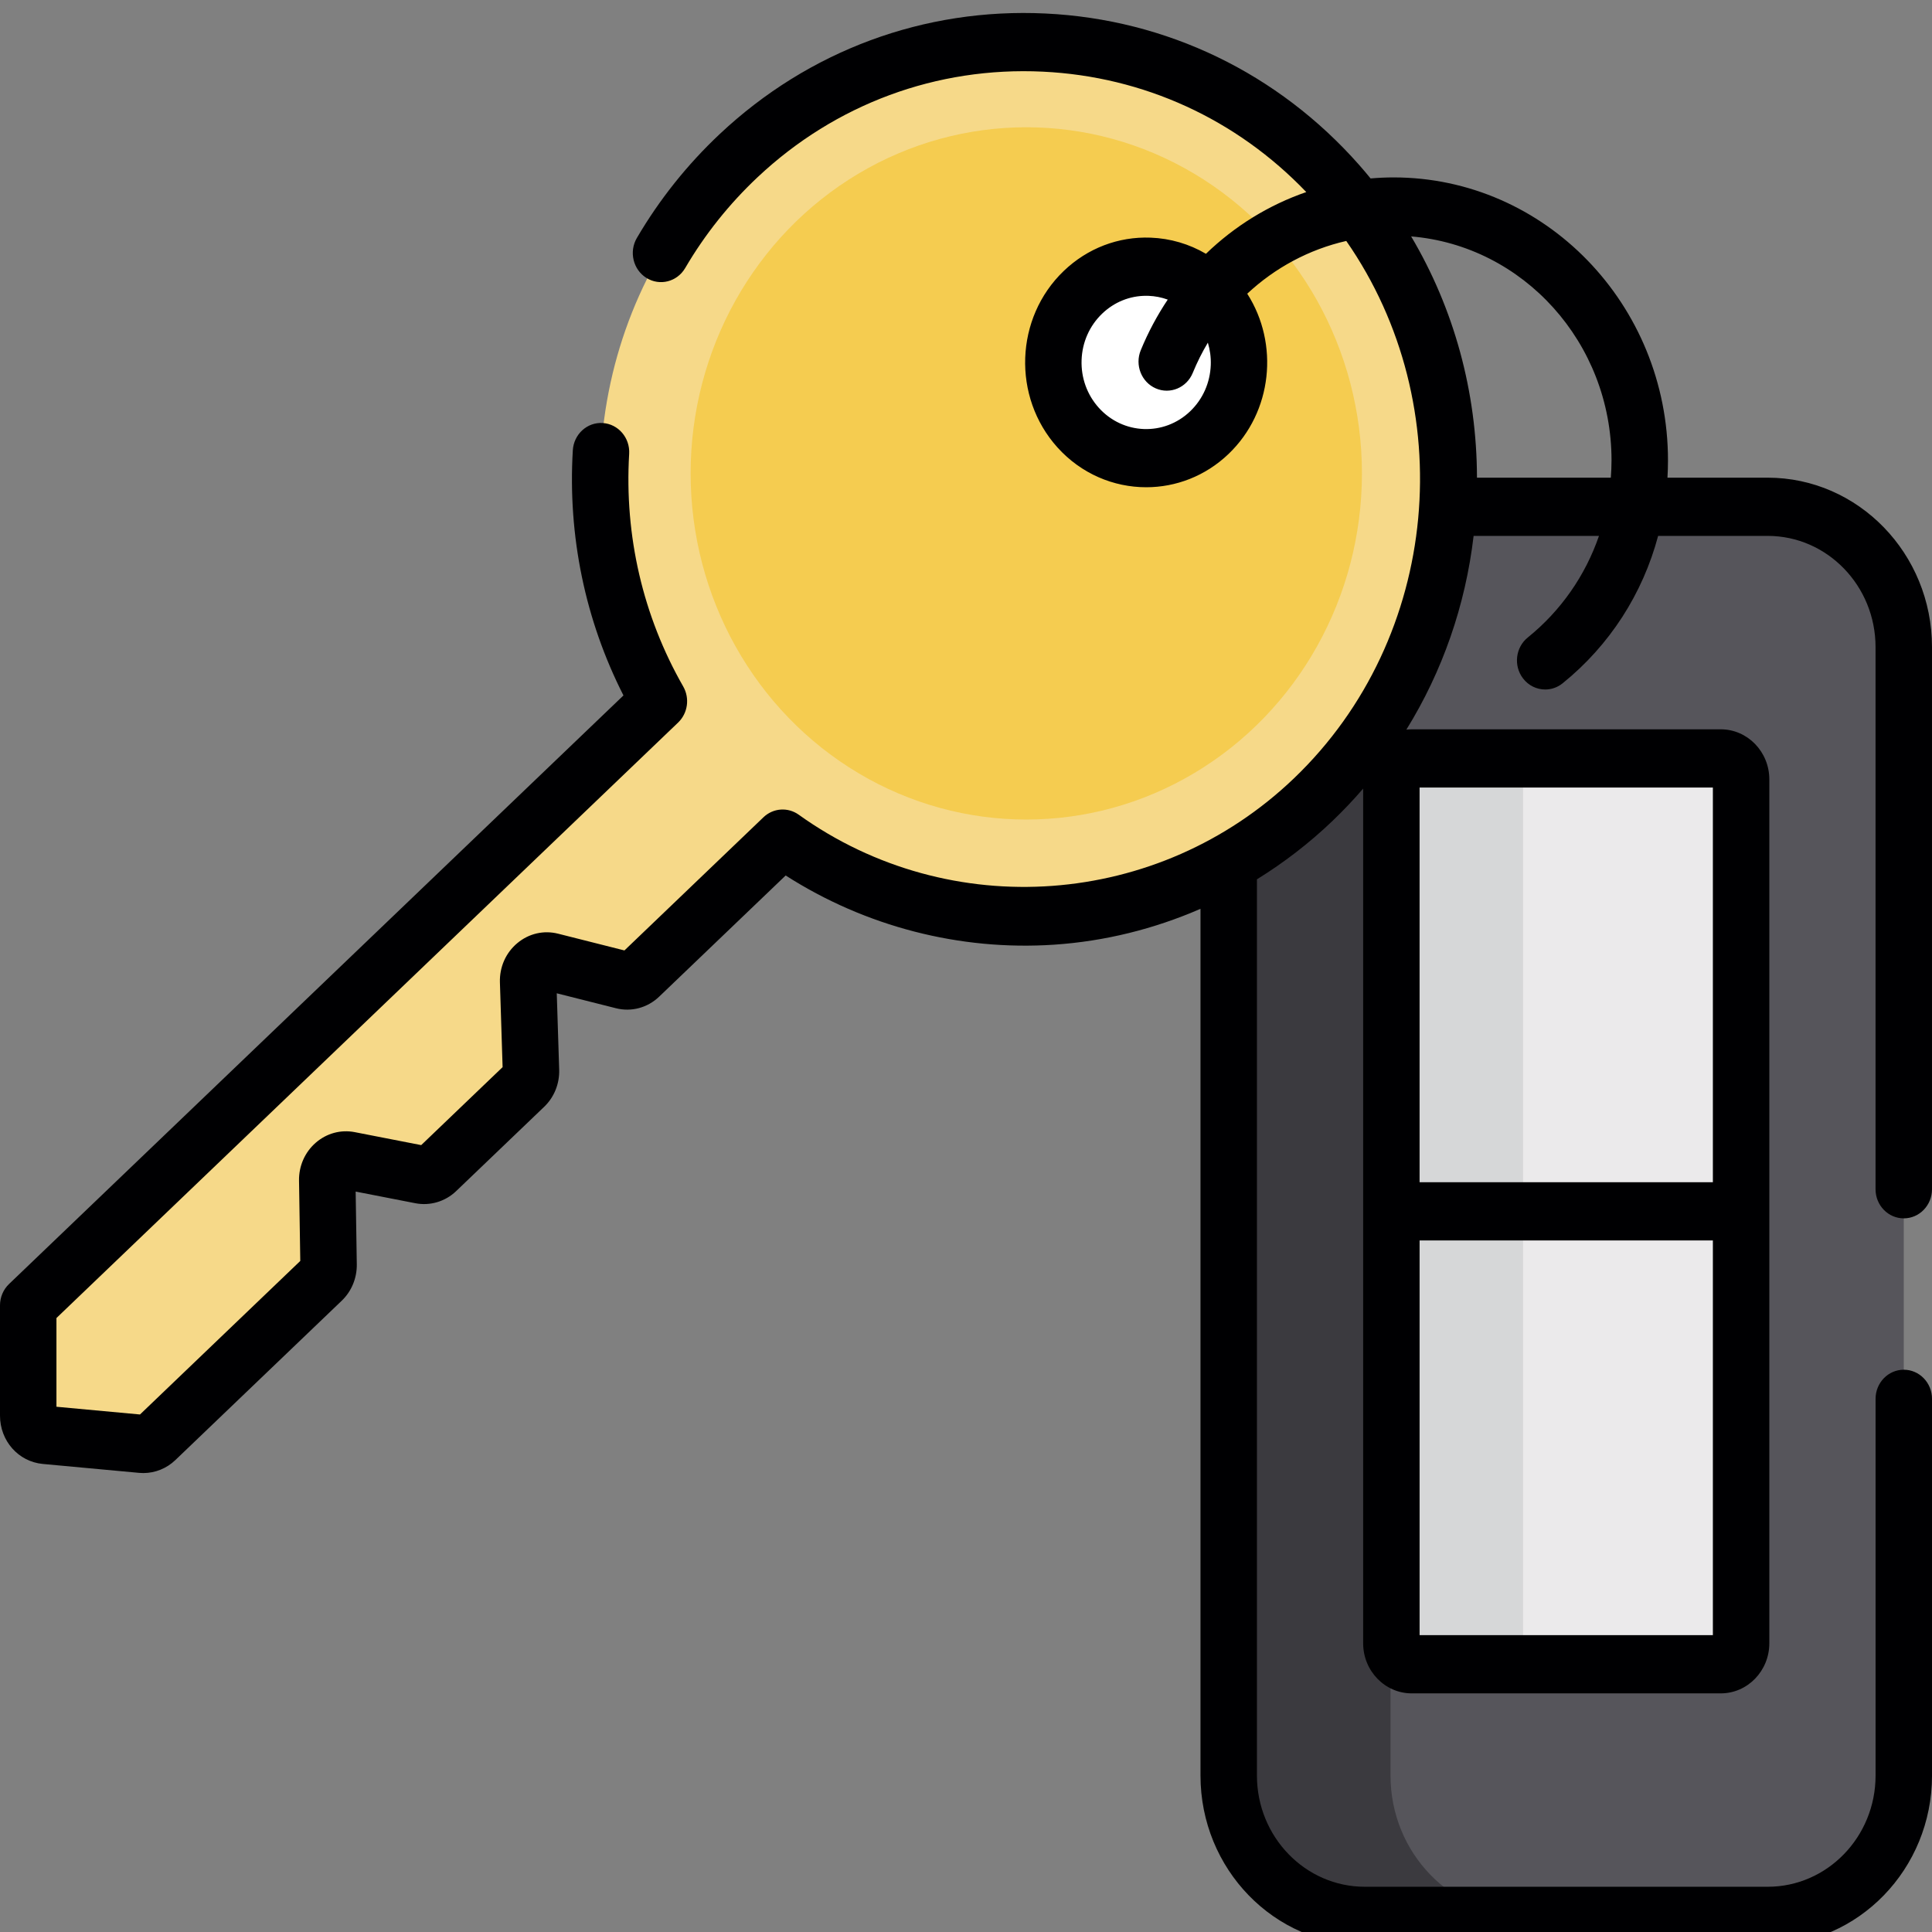 <?xml version="1.0" encoding="utf-8"?>
<!-- Generator: Adobe Illustrator 17.0.0, SVG Export Plug-In . SVG Version: 6.00 Build 0)  -->
<!DOCTYPE svg PUBLIC "-//W3C//DTD SVG 1.1//EN" "http://www.w3.org/Graphics/SVG/1.1/DTD/svg11.dtd">
<svg version="1.1" id="Layer_1" xmlns="http://www.w3.org/2000/svg" xmlns:xlink="http://www.w3.org/1999/xlink" x="0px" y="0px"
	 width="300px" height="300px" viewBox="0 0 300 300" enable-background="new 0 0 300 300" xml:space="preserve">
<rect x="0" y="0" width="300" height="300" fill="#808080" stroke="none"/>
<g display="none">
	<polygon display="inline" fill="#080708" points="200.556,231.274 99.444,231.274 67.75,213.493 232.25,213.493 	"/>
	<g display="inline">
		<path fill="#333842" d="M8.469,206.936v36.759c0,3.468,2.887,6.305,6.416,6.305h30.539c3.529,0,6.416-2.837,6.416-6.305v-36.759
			H8.469z"/>
		<path fill="#333842" d="M248.225,206.936v36.759c0,3.468,2.887,6.305,6.416,6.305h30.539c3.529,0,6.416-2.837,6.416-6.305v-36.759
			H248.225z"/>
		<rect x="43.306" y="208.512" fill="#333842" width="213.388" height="14.565"/>
	</g>
	<path display="inline" fill="#FBD303" d="M294.739,124.59c-1.668-4.035-13.152-18.537-16.039-18.537
		c-2.887,0-12.703-2.837-14.371-5.233c-1.668-2.396-25.855-44.01-34.068-47.226C223.139,50.82,151.155,50,150,50
		s-73.204,0.82-80.261,3.594c-8.212,3.216-32.464,44.767-34.068,47.226c-1.668,2.396-11.484,5.233-14.371,5.233
		S6.929,120.555,5.261,124.59c-1.668,4.035,3.272,85.939,3.721,92.812c0.385,6.873,41.638,6.179,42.729,4.855
		c4.17-5.233,6.993-5.233,6.993-5.233l91.36,3.153l91.36-3.153c0,0,2.823,0,6.993,5.233c1.027,1.324,42.28,2.018,42.729-4.855
		C291.467,210.593,296.407,128.625,294.739,124.59z"/>
	<g display="inline">
		<polygon fill="#F8B517" points="38.751,104.855 30.86,86.633 6.287,86.633 0,95.712 6.287,104.855 31.245,104.855 		"/>
		<polygon fill="#F8B517" points="261.249,104.855 269.14,86.633 293.713,86.633 300,95.712 293.713,104.855 268.755,104.855 		"/>
	</g>
	<path display="inline" fill="#333842" d="M150,140.29l-124.658-7.125v10.404c0,5.233,3.914,9.647,9.239,10.34l115.483,15.069
		l115.483-15.069c5.261-0.694,9.239-5.107,9.239-10.34v-10.404L150,140.29z"/>
	<path display="inline" fill="#6EB1E1" d="M255.346,97.163c-7.25-11.097-14.5-23.077-21.749-35.561
		c-0.513-0.946-1.476-1.513-2.502-1.576c-54.085-2.585-108.234-2.585-162.254,0c-1.027,0.063-1.989,0.631-2.502,1.576
		c-7.25,12.484-14.5,24.401-21.749,35.561c-1.219,1.892,0.192,4.414,2.502,4.603c69.739-3.468,138.067-3.594,205.689,0
		C255.154,101.639,256.565,99.054,255.346,97.163z"/>
	<ellipse display="inline" fill="#FFFFFC" cx="43.884" cy="144.956" rx="7.827" ry="7.692"/>
	<ellipse display="inline" fill="#DEDEDF" cx="61.976" cy="146.469" rx="7.442" ry="7.314"/>
	<ellipse display="inline" fill="#4F5565" cx="34.902" cy="186.444" rx="11.356" ry="11.16"/>
	<ellipse display="inline" fill="#FFFFFF" cx="34.902" cy="186.444" rx="7.827" ry="7.692"/>
	<ellipse display="inline" fill="#FFFFFC" cx="256.116" cy="144.956" rx="7.827" ry="7.692"/>
	<ellipse display="inline" fill="#DEDEDF" cx="238.024" cy="146.469" rx="7.442" ry="7.314"/>
	<ellipse display="inline" fill="#4F5565" cx="265.098" cy="186.444" rx="11.356" ry="11.16"/>
	<ellipse display="inline" fill="#FFFFFF" cx="265.098" cy="186.444" rx="7.827" ry="7.692"/>
	<path display="inline" fill="#4F5565" d="M234.367,198.298c-1.861-7.188-9.046-12.799-16.232-12.799H75.898
		c-7.186,0-14.371,5.612-16.232,12.799l-2.181,8.638h179.127L234.367,198.298z"/>
	<path display="inline" fill="#646B79" d="M150,93.38c-61.206,0-54.341,6.431-54.341,6.431l6.801,18.159l47.476,3.342l47.476-3.342
		l6.801-18.159C204.341,99.874,211.206,93.38,150,93.38z"/>
	<path display="inline" fill="#FBD303" d="M150,93.38c-2.823,0-5.453,0-8.02,0.063v27.364l8.02,0.567l7.956-0.567V93.443
		C155.453,93.38,152.823,93.38,150,93.38z"/>
</g>
<g display="none">
	<g display="inline">
		<polygon fill="#EDE9DC" points="241.58,72.414 169.167,0 8.822,0 8.822,300 241.58,300 		"/>
		<g>
			<path fill="#D3CEB9" d="M60.546,118.966h129.31c2.855,0,5.172-2.312,5.172-5.172s-2.317-5.172-5.172-5.172H60.546
				c-2.855,0-5.172,2.312-5.172,5.172S57.691,118.966,60.546,118.966z"/>
			<path fill="#D3CEB9" d="M60.546,77.586h51.724c2.855,0,5.172-2.312,5.172-5.172c0-2.86-2.317-5.172-5.172-5.172H60.546
				c-2.855,0-5.172,2.312-5.172,5.172C55.373,75.274,57.691,77.586,60.546,77.586z"/>
			<path fill="#D3CEB9" d="M189.856,150H60.546c-2.855,0-5.172,2.312-5.172,5.172c0,2.86,2.317,5.172,5.172,5.172h129.31
				c2.855,0,5.172-2.312,5.172-5.172C195.029,152.312,192.711,150,189.856,150z"/>
			<path fill="#D3CEB9" d="M189.856,191.379H60.546c-2.855,0-5.172,2.312-5.172,5.172s2.317,5.172,5.172,5.172h129.31
				c2.855,0,5.172-2.312,5.172-5.172S192.711,191.379,189.856,191.379z"/>
			<path fill="#D3CEB9" d="M189.856,232.759H60.546c-2.855,0-5.172,2.312-5.172,5.172s2.317,5.172,5.172,5.172h129.31
				c2.855,0,5.172-2.312,5.172-5.172S192.711,232.759,189.856,232.759z"/>
		</g>
		<polygon fill="#D3CEB9" points="169.167,0 169.167,72.414 241.58,72.414 		"/>
	</g>
	<g display="inline">
		<circle fill="#51AE91" cx="231.236" cy="237.931" r="62.069"/>
		<path fill="#FFFFFF" d="M265.223,207.822c-2.353-1.634-5.571-1.055-7.2,1.293l-28.945,41.586l-20.426-16.769
			c-2.203-1.816-5.467-1.49-7.278,0.719c-1.816,2.209-1.495,5.467,0.719,7.278l24.755,20.322c0.931,0.76,2.09,1.174,3.279,1.174
			c0.233,0,0.471-0.016,0.709-0.047c1.428-0.202,2.71-0.983,3.538-2.167l32.141-46.184
			C268.146,212.679,267.567,209.457,265.223,207.822z"/>
	</g>
</g>
<g display="none">
	<path display="inline" fill="#EEF1F9" d="M76.291,296.891l-0.001-46.372c0-9.468,2.92-18.709,8.369-26.482l50.098-71.459
		L84.658,80.563c-5.449-7.833-8.37-17.146-8.37-26.688l0-46.734l149.549-0.002l0,46.734c0,9.542-2.92,18.855-8.37,26.688
		l-50.098,72.017l50.1,71.458c5.449,7.772,8.37,17.013,8.37,26.481l0.001,46.372"/>
	<g display="inline">
		<path fill="#E6CFAE" d="M118.124,95.934c0,0,32.646,46.979,32.94,47.501c0.293-0.522,32.938-47.502,32.938-47.502L118.124,95.934z
			"/>
	</g>
	<path display="inline" fill="#E2E8F4" d="M76.287,53.875c0,9.542,2.922,18.855,8.371,26.688l50.099,72.015l-50.098,71.459
		c-5.448,7.772-8.37,17.013-8.369,26.482l0.001,46.372l50.498-0.001l0.081-43.688c0.027-14.612,1.814-28.691,5.008-39.457
		l14.325-48.287c0.958-3.23,1.494-7.453,1.502-11.837c0.008-4.384-0.513-8.609-1.458-11.842l-14.146-48.342
		c-3.154-10.777-4.888-24.862-4.861-39.474l0.087-46.823L76.286,7.141L76.287,53.875z"/>
	<g display="inline">
		<path fill="#DDC09F" d="M143.55,132.559l-10.717-36.624l-14.71,0C118.124,95.934,133.828,118.535,143.55,132.559z"/>
	</g>
	<path display="inline" fill="#000002" d="M235.195,292.507c-0.003,0-0.006,0-0.009,0l-4.966,0l-0.001-41.99
		c0-10.419-3.17-20.445-9.164-28.997l-48.343-68.952l48.35-69.506c5.989-8.609,9.154-18.704,9.154-29.191l0-42.353l4.966,0
		c2.42,0,4.382-1.962,4.381-4.381c-0.001-2.416-1.958-4.376-4.374-4.38c-0.003,0-0.006,0-0.009,0l-9.335,0c-0.001,0-0.002,0-0.003,0
		c-0.003,0-0.006,0-0.009,0c-0.001,0-0.002,0-0.003,0L66.94,2.76c-2.42,0-4.382,1.962-4.381,4.381c0,2.417,1.957,4.377,4.373,4.381
		c0.003,0,0.006,0,0.009,0l4.966,0l0,42.353c0,10.487,3.166,20.581,9.155,29.19l48.352,69.505l-48.341,68.953
		c-5.995,8.551-9.163,18.579-9.163,28.997l0.001,41.99l-4.966,0c-2.42,0-4.382,1.962-4.381,4.381c0,2.417,1.957,4.377,4.373,4.381
		c0.003,0,0.006,0,0.009,0l168.242-0.003c2.42,0,4.382-1.962,4.381-4.381C239.567,294.471,237.611,292.512,235.195,292.507z
		 M80.672,250.519c0-8.609,2.619-16.896,7.576-23.966l50.097-71.459c1.055-1.505,1.059-3.508,0.009-5.017l-50.1-72.016
		c-4.963-7.133-7.586-15.497-7.586-24.186l0-42.353l140.786-0.002l0,42.353c0,8.689-2.623,17.052-7.585,24.186l-50.098,72.018
		c-1.05,1.509-1.046,3.512,0.009,5.017l50.099,71.458c4.957,7.069,7.576,15.357,7.577,23.966l0.001,41.991l-140.786,0.002
		L80.672,250.519z"/>
	<path display="inline" fill="#000002" d="M151.055,147.817c0.003,0,0.006,0,0.009,0c1.509,0,2.907-0.777,3.706-2.047
		c1.01-1.52,20.141-29.079,32.828-47.337c0.93-1.339,1.041-3.085,0.285-4.53c-0.754-1.443-2.246-2.349-3.875-2.352
		c-0.002,0-0.005,0-0.008,0l-65.877,0.001c-1.631,0-3.127,0.906-3.883,2.352c-0.756,1.445-0.646,3.191,0.285,4.53
		c12.687,18.257,31.82,45.815,32.83,47.336C148.154,147.038,149.548,147.814,151.055,147.817z M175.621,100.315
		c-13.893,19.999-20.954,30.183-24.559,35.396c-3.604-5.212-10.664-15.395-24.56-35.395L175.621,100.315z"/>
	<g display="inline">
		<path fill="#E6CFAE" d="M183.793,206.624c0,0-32.646-46.979-32.94-47.501c-0.293,0.522-32.938,47.502-32.938,47.502
			L183.793,206.624z"/>
	</g>
	<g display="inline">
		<path fill="#DDC09F" d="M158.366,170l10.717,36.624l14.71,0C183.793,206.624,168.088,184.024,158.366,170z"/>
	</g>
	<path display="inline" fill="#000002" d="M150.862,154.742c-0.003,0-0.006,0-0.009,0c-1.509,0-2.907,0.777-3.706,2.047
		c-1.01,1.52-20.141,29.079-32.828,47.337c-0.93,1.339-1.041,3.085-0.285,4.53c0.754,1.443,2.246,2.349,3.875,2.352
		c0.002,0,0.005,0,0.008,0l65.877-0.001c1.631,0,3.127-0.906,3.883-2.352c0.756-1.445,0.646-3.191-0.285-4.53
		c-12.687-18.257-31.82-45.815-32.83-47.336C153.763,155.52,152.369,154.745,150.862,154.742z M126.295,202.244
		c13.893-19.999,20.954-30.183,24.559-35.396c3.604,5.212,10.664,15.395,24.56,35.395L126.295,202.244z"/>
	<path display="inline" fill="#000002" d="M194.502,80.837c0.76,0.529,1.629,0.783,2.49,0.785c1.389,0.003,2.755-0.653,3.609-1.88
		l5.117-7.354c3.799-5.46,5.807-11.862,5.806-18.515l0-4.673c0-2.417-1.957-4.377-4.373-4.381c-0.003,0-0.006,0-0.009,0
		c-2.42,0-4.382,1.962-4.381,4.381l0,4.673c0,4.854-1.465,9.527-4.236,13.511l-5.117,7.354
		C192.026,76.725,192.516,79.455,194.502,80.837z"/>
	<path display="inline" fill="#000002" d="M207.133,34.887c0.003,0,0.006,0,0.009,0c2.42,0,4.382-1.962,4.381-4.381l0-4.673
		c0-2.42-1.987-4.386-4.381-4.381c-2.42,0-4.382,1.962-4.381,4.381l0,4.673C202.761,32.922,204.718,34.883,207.133,34.887z"/>
	<path display="inline" fill="#000002" d="M114.687,226.258c-0.76-0.529-1.629-0.783-2.49-0.785
		c-1.388-0.003-2.755,0.653-3.609,1.88l-5.117,7.354c-3.799,5.46-5.807,11.862-5.806,18.515l0,4.673
		c0,2.417,1.957,4.377,4.373,4.381c0.003,0,0.006,0,0.009,0c2.42,0,4.382-1.962,4.381-4.381l0-4.673
		c0-4.854,1.465-9.527,4.236-13.511l5.117-7.354C117.163,230.37,116.674,227.64,114.687,226.258z"/>
	<path display="inline" fill="#000002" d="M102.056,272.208c-0.003,0-0.006,0-0.009,0c-2.42,0-4.382,1.962-4.381,4.381l0,4.673
		c0,2.42,1.987,4.386,4.381,4.381c2.42,0,4.382-1.962,4.381-4.381l0-4.673C106.428,274.173,104.472,272.213,102.056,272.208z"/>
</g>
<g display="none">
	<g transform="translate(5 1)" display="inline">
		<g>
			<path fill="#E0EDDB" d="M69.35,23.161v61.37H48.894c0-40.914-30.685-20.457-30.685-61.37H69.35z M222.776,115.216h51.142
				c0,40.914-30.685,20.457-30.685,61.37h-20.457V115.216z M222.776,207.271h51.142c0,40.914-30.685,20.457-30.685,61.37h-20.457
				V207.271z M222.776,23.161h51.142c0,40.914-30.685,20.457-30.685,61.37h-20.457V23.161z M69.35,207.271v61.37H48.894
				c0-40.914-30.685-20.457-30.685-61.37H69.35z M69.35,115.216v61.37H48.894c0-40.914-30.685-20.457-30.685-61.37H69.35z"/>
			<path fill="#E0EDDB" d="M202.319,2.704c11.251,0,20.457,9.206,20.457,20.457v61.37v30.685v61.37v30.685v61.37v10.229
				c0,11.251-9.206,20.457-20.457,20.457H89.807c-11.251,0-20.457-9.206-20.457-20.457v-10.229v-61.37v-30.685v-61.37V84.531v-61.37
				c0-11.251,9.206-20.457,20.457-20.457C89.807,2.704,202.319,2.704,202.319,2.704z"/>
		</g>
		<path fill="#9E9E9E" d="M146.063,207.271c19.945,0,35.799,15.854,35.799,35.799s-15.854,35.799-35.799,35.799
			s-35.799-15.854-35.799-35.799S126.118,207.271,146.063,207.271"/>
		<path fill="#9E9E9E" d="M146.063,115.216c19.945,0,35.799,15.854,35.799,35.799s-15.854,35.799-35.799,35.799
			s-35.799-15.854-35.799-35.799S126.118,115.216,146.063,115.216"/>
		<path fill="#D55E5E" d="M146.063,23.161c19.945,0,35.799,15.854,35.799,35.799s-15.854,35.799-35.799,35.799
			s-35.799-15.854-35.799-35.799S126.118,23.161,146.063,23.161"/>
	</g>
	<path display="inline" fill="#50555E" d="M207.319,302.884H94.807c-12.785,0-23.014-10.229-23.014-23.014v-51.142
		c0-1.534,1.023-2.557,2.557-2.557c1.534,0,2.557,1.023,2.557,2.557v51.142c0,9.717,8.182,17.9,17.9,17.9h112.511
		c9.717,0,17.9-8.182,17.9-17.9v-51.142c0-1.534,1.023-2.557,2.557-2.557s2.557,1.023,2.557,2.557v51.142
		C230.333,292.655,220.104,302.884,207.319,302.884z M151.063,282.427c-20.968,0-38.356-17.388-38.356-38.356
		s17.388-38.356,38.356-38.356s38.356,17.388,38.356,38.356S172.031,282.427,151.063,282.427z M151.063,210.828
		c-18.411,0-33.242,14.831-33.242,33.242s14.831,33.242,33.242,33.242s33.242-14.831,33.242-33.242S169.474,210.828,151.063,210.828
		z M248.233,272.199c-1.534,0-2.557-1.023-2.557-2.557c0-21.991,8.694-27.617,16.366-32.731c7.16-4.603,13.808-9.206,14.32-26.082
		h-48.585c-1.534,0-2.557-1.023-2.557-2.557v-71.599c0-1.534,1.023-2.557,2.557-2.557c1.534,0,2.557,1.023,2.557,2.557v69.041
		h48.585c1.534,0,2.557,1.023,2.557,2.557c0,21.991-8.694,27.617-16.366,32.731c-7.671,5.114-14.32,9.717-14.32,28.64
		C250.789,271.176,249.767,272.199,248.233,272.199z M53.894,272.199c-1.534,0-2.557-1.023-2.557-2.557
		c0-18.922-6.648-23.525-14.32-28.64c-7.671-5.114-16.366-10.74-16.366-32.731c0-1.534,1.023-2.557,2.557-2.557h48.585v-69.041
		c0-1.534,1.023-2.557,2.557-2.557c1.534,0,2.557,1.023,2.557,2.557v71.599c0,1.534-1.023,2.557-2.557,2.557H25.766
		c0.511,16.877,6.648,20.968,14.32,26.082c7.671,5.114,16.366,10.74,16.366,32.731C56.451,271.176,55.428,272.199,53.894,272.199z
		 M165.383,241.513c-0.511,0-1.534,0-2.045-0.511l-9.206-9.206c-1.023-1.023-1.023-2.045-0.511-3.068
		c0.511-1.023,2.045-1.534,3.069-1.023c5.114,1.534,9.206,5.626,10.74,10.74c0.511,1.023,0,2.557-1.023,3.068
		C166.405,241.002,165.894,241.513,165.383,241.513z M151.063,190.371c-20.968,0-38.356-17.388-38.356-38.356
		s17.388-38.356,38.356-38.356s38.356,17.388,38.356,38.356S172.031,190.371,151.063,190.371z M151.063,118.773
		c-18.411,0-33.242,14.831-33.242,33.242s14.831,33.242,33.242,33.242s33.242-14.831,33.242-33.242S169.474,118.773,151.063,118.773
		z M248.233,180.143c-1.534,0-2.557-1.023-2.557-2.557c0-21.991,8.694-27.617,16.366-32.731c7.16-4.603,13.808-9.206,14.32-26.082
		h-48.585c-1.534,0-2.557-1.023-2.557-2.557V44.617c0-1.534,1.023-2.557,2.557-2.557c1.534,0,2.557,1.023,2.557,2.557v69.041h48.585
		c1.534,0,2.557,1.023,2.557,2.557c0,21.991-8.694,27.617-16.366,32.731s-14.32,9.717-14.32,28.64
		C250.789,179.12,249.767,180.143,248.233,180.143z M53.894,180.143c-1.534,0-2.557-1.023-2.557-2.557
		c0-18.922-6.648-23.525-14.32-28.64c-7.671-5.114-16.366-10.74-16.366-32.731c0-1.534,1.023-2.557,2.557-2.557h48.585V44.617
		c0-1.534,1.023-2.557,2.557-2.557c1.534,0,2.557,1.023,2.557,2.557v71.599c0,1.534-1.023,2.557-2.557,2.557H25.766
		c0.511,16.877,6.648,20.968,14.32,26.082s16.366,10.74,16.366,32.731C56.451,179.12,55.428,180.143,53.894,180.143z
		 M165.383,149.458c-0.511,0-1.534,0-2.045-0.511l-9.206-9.206c-1.023-1.023-1.023-2.045-0.511-3.068
		c0.511-1.023,2.045-1.534,3.069-1.023c5.114,2.045,9.206,5.626,10.74,10.74c0.511,1.023,0,2.557-1.023,3.069
		C166.405,148.946,165.894,149.458,165.383,149.458z M151.063,98.316c-20.968,0-38.356-17.388-38.356-38.356
		s17.388-38.356,38.356-38.356s38.356,17.388,38.356,38.356S172.031,98.316,151.063,98.316z M151.063,26.718
		c-18.411,0-33.242,14.831-33.242,33.242s14.831,33.242,33.242,33.242s33.242-14.832,33.242-33.243S169.474,26.718,151.063,26.718z
		 M248.233,88.088c-1.534,0-2.557-1.023-2.557-2.557c0-21.991,8.694-27.617,16.366-32.731c7.16-4.603,13.808-9.206,14.32-26.082
		h-48.585c-1.534,0-2.557-1.023-2.557-2.557c0-9.717-8.182-17.9-17.9-17.9H94.807c-9.717,0-17.9,8.183-17.9,17.9
		c0,1.534-1.023,2.557-2.557,2.557H25.766c0.511,16.877,6.648,20.968,14.32,26.082s16.366,10.74,16.366,32.731
		c0,1.534-1.023,2.557-2.557,2.557s-2.557-1.023-2.557-2.557c0-18.922-6.648-23.525-14.32-28.64s-16.366-10.74-16.366-32.731
		c0-1.534,1.023-2.557,2.557-2.557h48.585C72.816,10.352,83.044,1.147,94.807,1.147h112.512c11.763,0,21.48,9.206,23.014,20.457
		h48.585c1.534,0,2.557,1.023,2.557,2.557c0,21.991-8.694,27.617-16.366,32.731s-14.32,9.717-14.32,28.64
		C250.789,87.065,249.767,88.088,248.233,88.088z M165.383,57.403c-0.511,0-1.534,0-2.045-0.511l-9.206-9.206
		c-1.023-1.023-1.023-2.045-0.511-3.069c0.511-1.023,2.045-1.534,3.069-1.023c5.114,2.045,9.206,5.626,10.74,10.74
		c0.511,1.023,0,2.557-1.023,3.069C166.405,56.891,165.894,57.403,165.383,57.403z"/>
</g>
<g display="none">
	<g transform="translate(5 1)" display="inline">
		<g>
			<path fill="#E0EDDB" d="M69.35,23.161v61.37H48.894c0-40.914-30.685-20.457-30.685-61.37H69.35z M222.776,115.216h51.142
				c0,40.914-30.685,20.457-30.685,61.37h-20.457V115.216z M222.776,207.271h51.142c0,40.914-30.685,20.457-30.685,61.37h-20.457
				V207.271z M222.776,23.161h51.142c0,40.914-30.685,20.457-30.685,61.37h-20.457V23.161z M69.35,207.271v61.37H48.894
				c0-40.914-30.685-20.457-30.685-61.37H69.35z M69.35,115.216v61.37H48.894c0-40.914-30.685-20.457-30.685-61.37H69.35z"/>
			<path fill="#E0EDDB" d="M202.319,2.704c11.251,0,20.457,9.206,20.457,20.457v61.37v30.685v61.37v30.685v61.37v10.229
				c0,11.251-9.206,20.457-20.457,20.457H89.807c-11.251,0-20.457-9.206-20.457-20.457v-10.229v-61.37v-30.685v-61.37V84.531v-61.37
				c0-11.251,9.206-20.457,20.457-20.457C89.807,2.704,202.319,2.704,202.319,2.704z"/>
		</g>
		<path fill="#5CAE64" d="M146.063,207.271c19.945,0,35.799,15.854,35.799,35.799s-15.854,35.799-35.799,35.799
			s-35.799-15.854-35.799-35.799S126.118,207.271,146.063,207.271"/>
		<path fill="#9E9E9E" d="M146.063,115.216c19.945,0,35.799,15.854,35.799,35.799s-15.854,35.799-35.799,35.799
			s-35.799-15.854-35.799-35.799S126.118,115.216,146.063,115.216"/>
		<path fill="#9E9E9E" d="M146.063,23.161c19.945,0,35.799,15.854,35.799,35.799s-15.854,35.799-35.799,35.799
			s-35.799-15.854-35.799-35.799S126.118,23.161,146.063,23.161"/>
	</g>
	<path display="inline" fill="#50555E" d="M207.319,302.884H94.807c-12.785,0-23.014-10.229-23.014-23.014v-51.142
		c0-1.534,1.023-2.557,2.557-2.557c1.534,0,2.557,1.023,2.557,2.557v51.142c0,9.717,8.182,17.9,17.9,17.9h112.511
		c9.717,0,17.9-8.182,17.9-17.9v-51.142c0-1.534,1.023-2.557,2.557-2.557s2.557,1.023,2.557,2.557v51.142
		C230.333,292.655,220.104,302.884,207.319,302.884z M151.063,282.427c-20.968,0-38.356-17.388-38.356-38.356
		s17.388-38.356,38.356-38.356s38.356,17.388,38.356,38.356S172.031,282.427,151.063,282.427z M151.063,210.828
		c-18.411,0-33.242,14.831-33.242,33.242s14.831,33.242,33.242,33.242s33.242-14.831,33.242-33.242S169.474,210.828,151.063,210.828
		z M248.233,272.199c-1.534,0-2.557-1.023-2.557-2.557c0-21.991,8.694-27.617,16.366-32.731c7.16-4.603,13.808-9.206,14.32-26.082
		h-48.585c-1.534,0-2.557-1.023-2.557-2.557v-71.599c0-1.534,1.023-2.557,2.557-2.557c1.534,0,2.557,1.023,2.557,2.557v69.041
		h48.585c1.534,0,2.557,1.023,2.557,2.557c0,21.991-8.694,27.617-16.366,32.731c-7.671,5.114-14.32,9.717-14.32,28.64
		C250.789,271.176,249.767,272.199,248.233,272.199z M53.894,272.199c-1.534,0-2.557-1.023-2.557-2.557
		c0-18.922-6.648-23.525-14.32-28.64c-7.671-5.114-16.366-10.74-16.366-32.731c0-1.534,1.023-2.557,2.557-2.557h48.585v-69.041
		c0-1.534,1.023-2.557,2.557-2.557c1.534,0,2.557,1.023,2.557,2.557v71.599c0,1.534-1.023,2.557-2.557,2.557H25.766
		c0.511,16.877,6.648,20.968,14.32,26.082c7.671,5.114,16.366,10.74,16.366,32.731C56.451,271.176,55.428,272.199,53.894,272.199z
		 M165.383,241.513c-0.511,0-1.534,0-2.045-0.511l-9.206-9.206c-1.023-1.023-1.023-2.045-0.511-3.068
		c0.511-1.023,2.045-1.534,3.069-1.023c5.114,1.534,9.206,5.626,10.74,10.74c0.511,1.023,0,2.557-1.023,3.068
		C166.405,241.002,165.894,241.513,165.383,241.513z M151.063,190.371c-20.968,0-38.356-17.388-38.356-38.356
		s17.388-38.356,38.356-38.356s38.356,17.388,38.356,38.356S172.031,190.371,151.063,190.371z M151.063,118.773
		c-18.411,0-33.242,14.831-33.242,33.242s14.831,33.242,33.242,33.242s33.242-14.831,33.242-33.242S169.474,118.773,151.063,118.773
		z M248.233,180.143c-1.534,0-2.557-1.023-2.557-2.557c0-21.991,8.694-27.617,16.366-32.731c7.16-4.603,13.808-9.206,14.32-26.082
		h-48.585c-1.534,0-2.557-1.023-2.557-2.557V44.617c0-1.534,1.023-2.557,2.557-2.557c1.534,0,2.557,1.023,2.557,2.557v69.041h48.585
		c1.534,0,2.557,1.023,2.557,2.557c0,21.991-8.694,27.617-16.366,32.731s-14.32,9.717-14.32,28.64
		C250.789,179.12,249.767,180.143,248.233,180.143z M53.894,180.143c-1.534,0-2.557-1.023-2.557-2.557
		c0-18.922-6.648-23.525-14.32-28.64c-7.671-5.114-16.366-10.74-16.366-32.731c0-1.534,1.023-2.557,2.557-2.557h48.585V44.617
		c0-1.534,1.023-2.557,2.557-2.557c1.534,0,2.557,1.023,2.557,2.557v71.599c0,1.534-1.023,2.557-2.557,2.557H25.766
		c0.511,16.877,6.648,20.968,14.32,26.082s16.366,10.74,16.366,32.731C56.451,179.12,55.428,180.143,53.894,180.143z
		 M165.383,149.458c-0.511,0-1.534,0-2.045-0.511l-9.206-9.206c-1.023-1.023-1.023-2.045-0.511-3.068
		c0.511-1.023,2.045-1.534,3.069-1.023c5.114,2.045,9.206,5.626,10.74,10.74c0.511,1.023,0,2.557-1.023,3.069
		C166.405,148.946,165.894,149.458,165.383,149.458z M151.063,98.316c-20.968,0-38.356-17.388-38.356-38.356
		s17.388-38.356,38.356-38.356s38.356,17.388,38.356,38.356S172.031,98.316,151.063,98.316z M151.063,26.718
		c-18.411,0-33.242,14.831-33.242,33.242s14.831,33.242,33.242,33.242s33.242-14.832,33.242-33.243S169.474,26.718,151.063,26.718z
		 M248.233,88.088c-1.534,0-2.557-1.023-2.557-2.557c0-21.991,8.694-27.617,16.366-32.731c7.16-4.603,13.808-9.206,14.32-26.082
		h-48.585c-1.534,0-2.557-1.023-2.557-2.557c0-9.717-8.182-17.9-17.9-17.9H94.807c-9.717,0-17.9,8.183-17.9,17.9
		c0,1.534-1.023,2.557-2.557,2.557H25.766c0.511,16.877,6.648,20.968,14.32,26.082s16.366,10.74,16.366,32.731
		c0,1.534-1.023,2.557-2.557,2.557s-2.557-1.023-2.557-2.557c0-18.922-6.648-23.525-14.32-28.64s-16.366-10.74-16.366-32.731
		c0-1.534,1.023-2.557,2.557-2.557h48.585C72.816,10.352,83.044,1.147,94.807,1.147h112.512c11.763,0,21.48,9.206,23.014,20.457
		h48.585c1.534,0,2.557,1.023,2.557,2.557c0,21.991-8.694,27.617-16.366,32.731s-14.32,9.717-14.32,28.64
		C250.789,87.065,249.767,88.088,248.233,88.088z M165.383,57.403c-0.511,0-1.534,0-2.045-0.511l-9.206-9.206
		c-1.023-1.023-1.023-2.045-0.511-3.069c0.511-1.023,2.045-1.534,3.069-1.023c5.114,2.045,9.206,5.626,10.74,10.74
		c0.511,1.023,0,2.557-1.023,3.069C166.405,56.891,165.894,57.403,165.383,57.403z"/>
</g>
<g>
	<path fill="#56555B" d="M190.791,275.708V100.481c0-12.033,9.459-21.787,21.128-21.787h62.571c11.669,0,21.128,9.755,21.128,21.787
		v175.227c0,12.033-9.459,21.787-21.128,21.787h-62.572C200.251,297.496,190.792,287.741,190.791,275.708z"/>
	<path fill="#3B3A3F" d="M211.917,78.695h25.128c-11.664,0-21.125,9.756-21.125,21.785l0,175.231
		c0,12.028,9.461,21.785,21.125,21.785h-25.129c-11.664,0-21.125-9.756-21.125-21.785V100.48
		C190.791,88.451,200.252,78.694,211.917,78.695z"/>
	<path fill="#EBEAEB" d="M216.05,255.167V121.022c0-1.798,1.414-3.256,3.158-3.256H267.2c1.744,0,3.158,1.458,3.158,3.256v134.146
		c0,1.798-1.414,3.256-3.158,3.256h-47.992C217.464,258.424,216.05,256.966,216.05,255.167z"/>
	<path fill="#D6D7D8" d="M219.21,117.769h20.453c-1.747,0-3.162,1.453-3.162,3.254l0,134.144c0,1.802,1.414,3.254,3.162,3.254
		H219.21c-1.747,0-3.162-1.453-3.162-3.254V121.023C216.048,119.221,217.463,117.769,219.21,117.769z"/>
	<path fill="#F6D989" d="M102.313,108.889L4.382,202.696v17.123c0,1.56,1.154,2.862,2.661,3.001l14.95,1.384
		c0.825,0.077,1.643-0.212,2.25-0.793l25.842-24.753c0.607-0.582,0.946-1.402,0.933-2.256l-0.205-13.149
		c-0.03-1.908,1.646-3.364,3.465-3.009l11.036,2.154c0.912,0.178,1.852-0.102,2.532-0.753l13.668-13.092
		c0.619-0.594,0.959-1.435,0.932-2.306l-0.438-13.844c-0.063-1.994,1.736-3.5,3.615-3.025l11.062,2.792
		c0.955,0.241,1.963-0.029,2.684-0.719l22.161-21.227c25.085,17.975,59.84,16.048,82.951-6.602
		c26.204-25.682,27.308-68.808,2.48-95.906c-24.81-27.078-66.2-28.513-92.721-3.109C91.13,46.741,86.902,81.987,102.313,108.889z"/>
	<ellipse fill="#F5CC50" cx="159.36" cy="73.51" rx="52.121" ry="53.749"/>
	<ellipse fill="#FFFFFF" cx="177.98" cy="56.278" rx="14.419" ry="14.869"/>
	<path fill="#000002" d="M0,202.697l0,17.123c0,3.926,2.859,7.151,6.651,7.502l14.951,1.384c0.217,0.02,0.434,0.03,0.65,0.03
		c1.836,0,3.619-0.715,4.975-2.013l25.843-24.754c1.515-1.451,2.365-3.506,2.333-5.639l-0.176-11.302l9.274,1.81
		c2.271,0.443,4.636-0.26,6.329-1.882l13.669-13.093c1.549-1.482,2.398-3.583,2.33-5.764l-0.376-11.86l9.192,2.32
		c2.393,0.605,4.902-0.068,6.708-1.798l19.644-18.816c12.372,7.923,27.034,11.724,41.678,10.746
		c7.86-0.526,15.547-2.437,22.736-5.569l0,134.588c0,14.505,11.444,26.306,25.51,26.306h62.571c14.066,0,25.51-11.801,25.51-26.306
		V217.21c0-2.496-1.961-4.52-4.382-4.52c-2.421,0-4.383,2.024-4.383,4.52v58.499c0,9.521-7.511,17.267-16.744,17.267h-62.572
		c-9.233,0-16.744-7.746-16.744-17.267v-139.17c4.184-2.581,8.122-5.61,11.728-9.063c1.676-1.605,3.265-3.282,4.766-5.023l0,132.717
		c0,4.287,3.382,7.776,7.54,7.776H267.2c4.157,0,7.54-3.488,7.54-7.776V121.023c0-4.287-3.382-7.775-7.54-7.775h-47.994
		c-0.279,0-0.554,0.018-0.826,0.049c5.599-9.043,9.171-19.274,10.442-30.082h19.465c-2.117,6.146-5.899,11.612-11.053,15.773
		c-1.906,1.539-2.242,4.379-0.749,6.344c0.865,1.139,2.153,1.734,3.455,1.734c0.945,0,1.897-0.314,2.699-0.961
		c7.324-5.913,12.443-13.921,14.834-22.891h17.016c9.233,0,16.744,7.746,16.744,17.267v84.185c0,2.496,1.962,4.52,4.383,4.52
		c2.421,0,4.383-2.024,4.383-4.52V100.48c0-14.506-11.444-26.306-25.51-26.306h-15.566c0.052-0.891,0.08-1.786,0.08-2.686
		c0-24.228-19.114-43.939-42.609-43.939c-1.201,0-2.391,0.057-3.572,0.158c-0.582-0.712-1.175-1.417-1.787-2.109
		c-12.585-14.248-29.877-22.594-48.69-23.501c-18.813-0.906-36.784,5.743-50.595,18.725c-5.042,4.74-9.367,10.167-12.859,16.13
		c-1.251,2.137-0.585,4.914,1.487,6.205c2.07,1.289,4.765,0.604,6.017-1.534c3.054-5.218,6.843-9.969,11.26-14.121
		c12.079-11.354,27.805-17.169,44.28-16.376c15.636,0.753,30.062,7.372,40.902,18.697c-5.816,2.007-11.126,5.283-15.579,9.586
		c-2.594-1.521-5.52-2.39-8.588-2.507c-5.016-0.19-9.81,1.645-13.49,5.17c-7.596,7.277-8.036,19.57-0.98,27.403
		c3.698,4.106,8.735,6.184,13.783,6.184c4.583,0,9.175-1.712,12.79-5.174c6.824-6.535,7.868-17.117,2.898-24.88
		c4.318-4.033,9.608-6.875,15.377-8.191c17.76,25.531,14.725,61.559-8.113,83.436c-21.028,20.143-53.371,22.522-76.906,5.658
		c-1.692-1.213-3.974-1.046-5.483,0.4l-21.584,20.675l-10.297-2.599c-2.239-0.565-4.549-0.03-6.339,1.467
		c-1.789,1.497-2.774,3.719-2.699,6.095l0.417,13.158l-12.64,12.108L55.094,175.8c-2.167-0.424-4.376,0.175-6.063,1.639
		c-1.687,1.465-2.634,3.609-2.599,5.883l0.195,12.477l-24.889,23.841l-12.973-1.201v-13.775l96.531-92.465
		c1.509-1.445,1.839-3.78,0.79-5.61c-6.247-10.905-9.148-23.392-8.389-36.112c0.148-2.491-1.69-4.636-4.106-4.789
		c-2.415-0.16-4.495,1.743-4.644,4.234c-0.793,13.301,1.921,26.384,7.864,38.066L1.4,199.384C0.507,200.239,0,201.439,0,202.697z
		 M181.325,46.522c-1.628,2.436-3.04,5.061-4.189,7.862c-0.943,2.298,0.1,4.951,2.329,5.923c2.229,0.973,4.801-0.103,5.744-2.402
		c0.674-1.643,1.46-3.211,2.346-4.698c0.332,1.105,0.496,2.266,0.453,3.456c-0.098,2.763-1.235,5.321-3.199,7.202
		c-4.054,3.883-10.417,3.642-14.184-0.54c-1.825-2.026-2.776-4.662-2.677-7.425c0.098-2.763,1.235-5.321,3.199-7.202
		c1.871-1.793,4.281-2.767,6.821-2.767c0.126,0,0.253,0.002,0.379,0.007C179.379,45.977,180.379,46.178,181.325,46.522z
		 M250.127,74.175h-20.783c-0.025-13.362-3.568-26.236-10.22-37.463c17.388,1.439,31.113,16.481,31.113,34.776
		C250.238,72.391,250.192,73.285,250.127,74.175z M265.975,122.286v61.289h-45.542v-61.289H265.975z M265.975,253.904h-45.541
		v-61.29h45.541V253.904L265.975,253.904z"/>
</g>
</svg>
